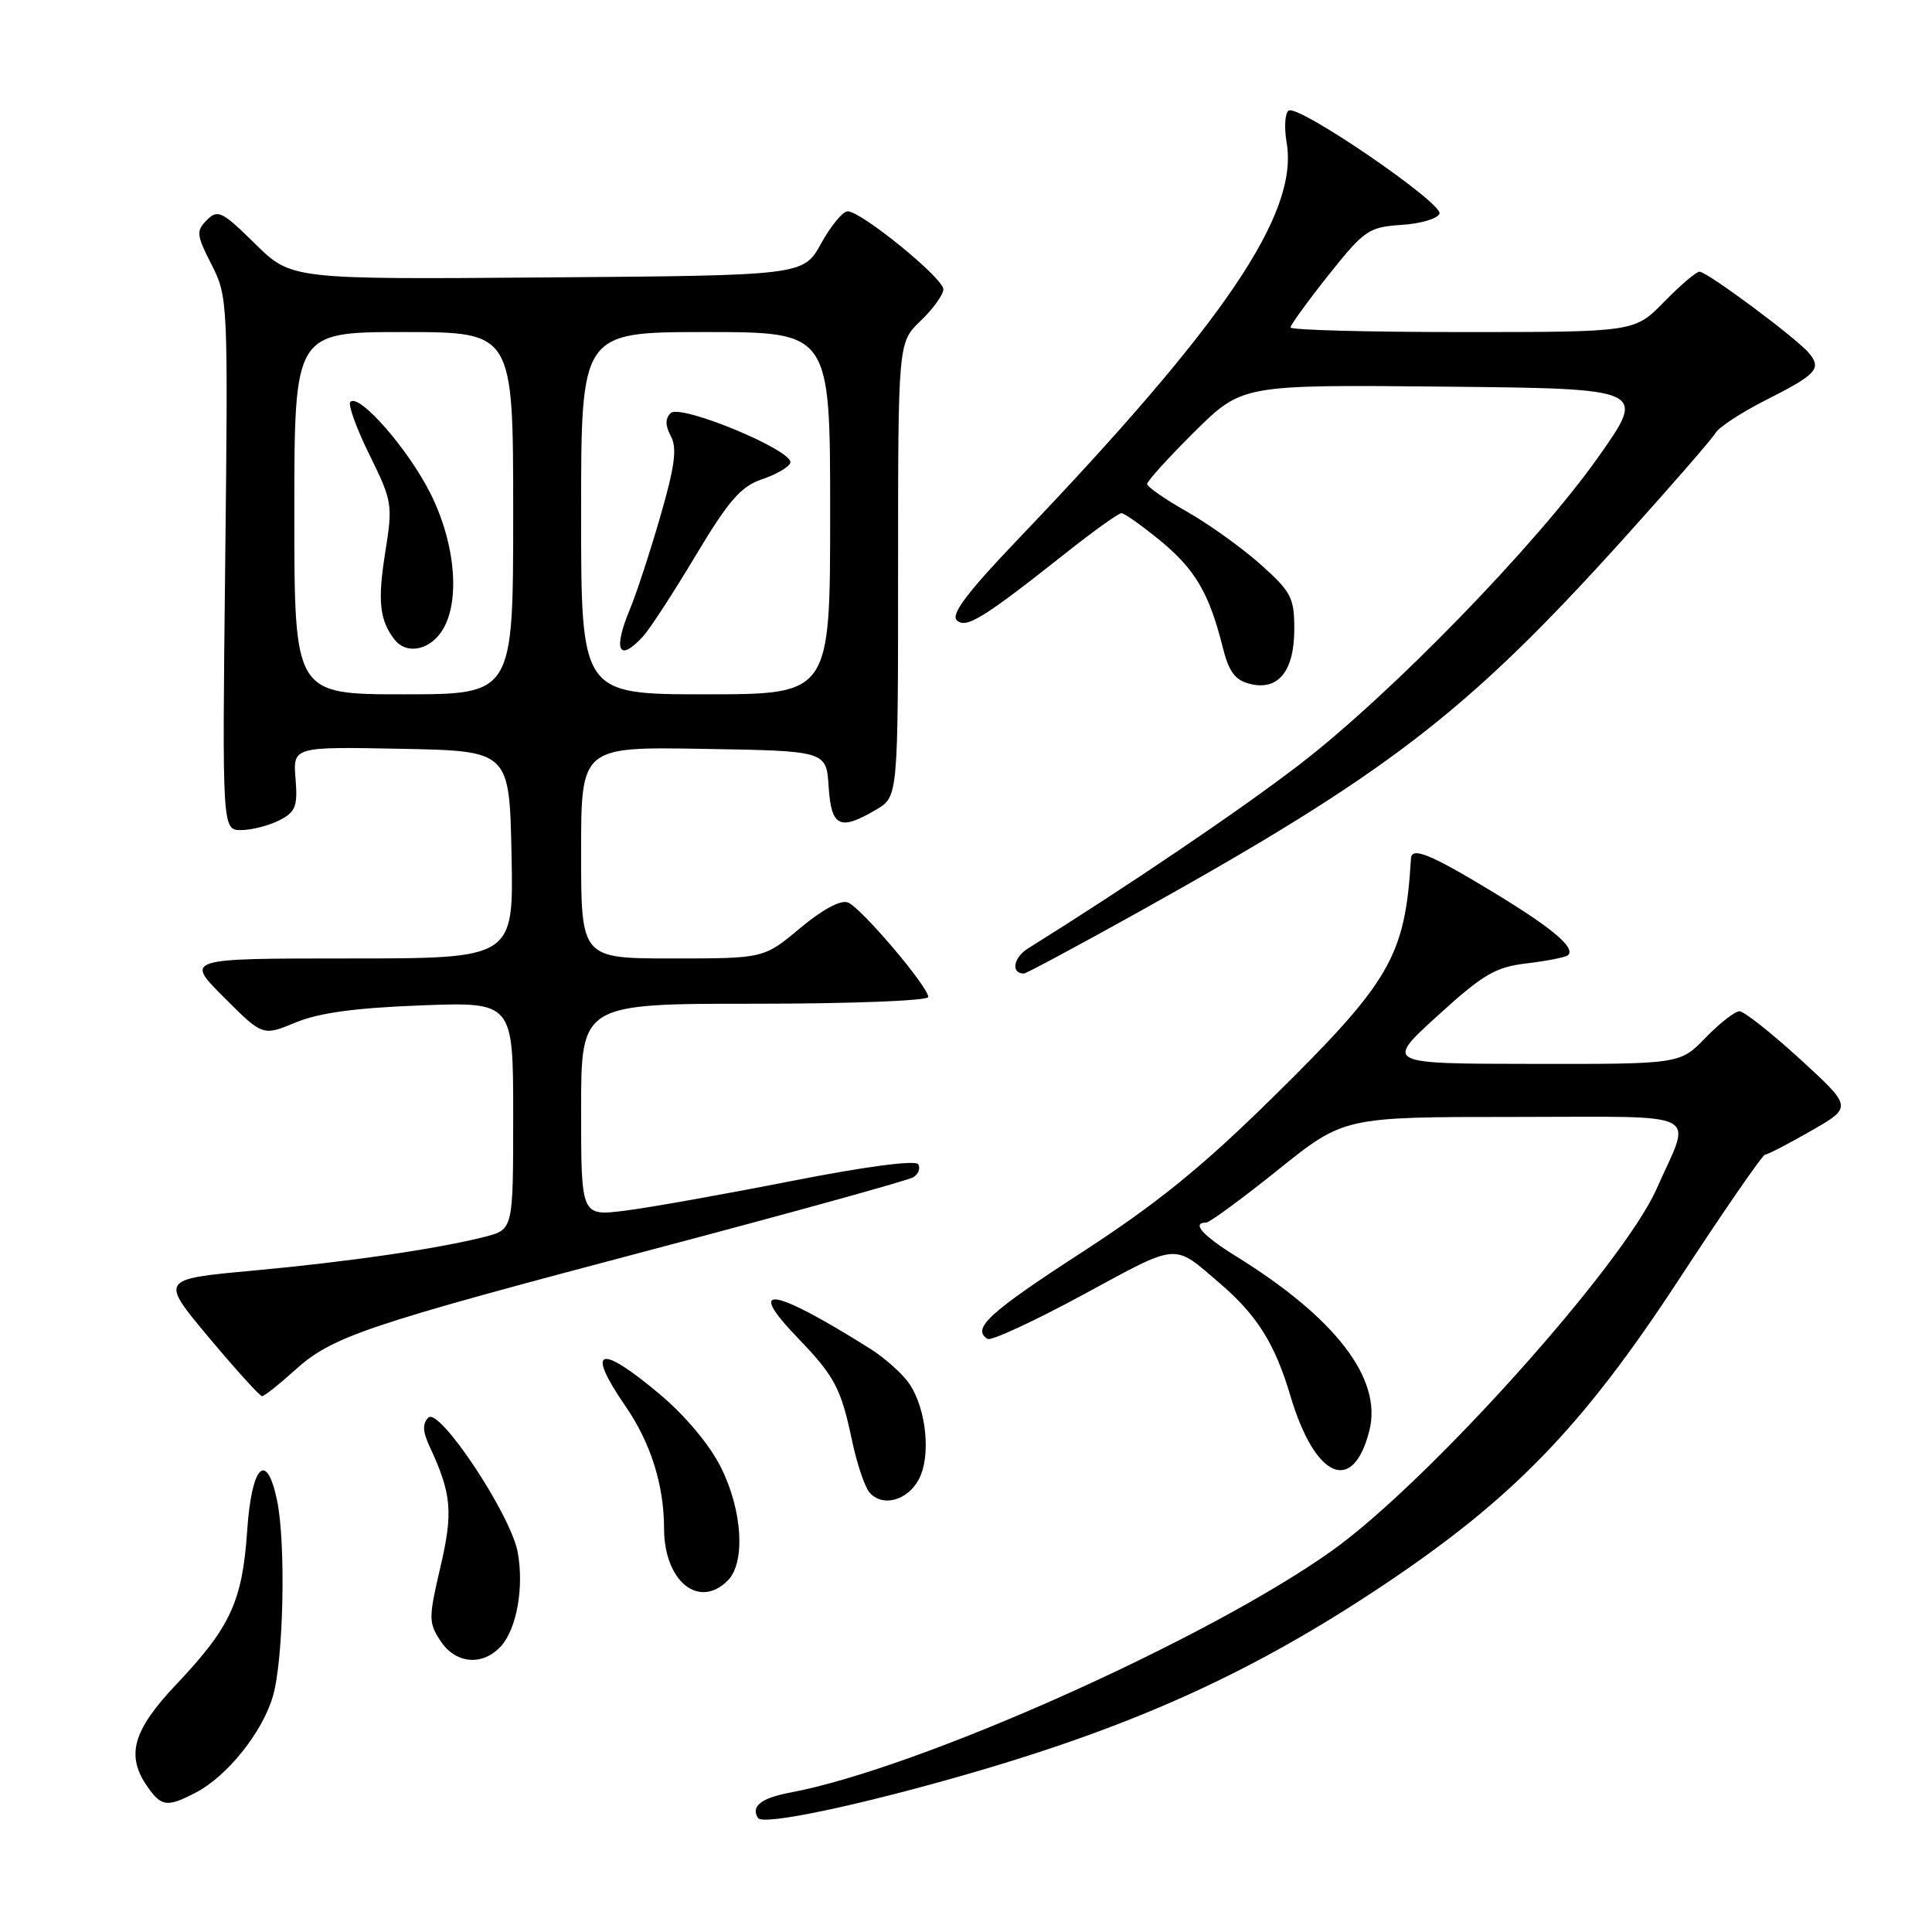 <?xml version="1.0" encoding="UTF-8" standalone="no"?>
<!DOCTYPE svg PUBLIC "-//W3C//DTD SVG 1.1//EN" "http://www.w3.org/Graphics/SVG/1.1/DTD/svg11.dtd" >
<svg xmlns="http://www.w3.org/2000/svg" xmlns:xlink="http://www.w3.org/1999/xlink" version="1.1" viewBox="0 0 256 256">
 <g >
 <path fill="currentColor"
d=" M 128.71 234.93 C 150.72 228.54 166.21 221.47 183.38 209.99 C 200.53 198.52 209.73 189.00 222.43 169.59 C 228.40 160.46 233.55 153.00 233.89 152.99 C 234.23 152.99 236.97 151.57 239.98 149.84 C 245.46 146.70 245.46 146.70 238.53 140.35 C 234.71 136.86 231.10 134.00 230.49 134.00 C 229.89 134.00 227.87 135.57 226.00 137.50 C 222.61 141.00 222.61 141.00 203.05 140.97 C 183.50 140.95 183.50 140.95 190.50 134.58 C 196.58 129.05 198.14 128.14 202.39 127.64 C 205.07 127.32 207.50 126.83 207.78 126.56 C 208.79 125.55 205.58 122.88 197.48 117.99 C 189.49 113.16 187.05 112.18 186.96 113.75 C 186.18 126.75 184.29 130.02 168.56 145.50 C 159.24 154.67 153.28 159.50 143.26 166.00 C 131.03 173.93 128.70 176.08 130.86 177.41 C 131.33 177.71 137.04 175.06 143.54 171.54 C 156.33 164.61 155.39 164.69 161.58 170.00 C 166.57 174.27 168.92 178.01 170.99 184.97 C 174.25 195.93 179.28 198.13 181.45 189.56 C 183.18 182.71 177.01 174.65 163.75 166.44 C 159.36 163.72 157.83 162.00 159.82 162.00 C 160.27 162.00 164.56 158.85 169.36 155.00 C 178.08 148.00 178.08 148.00 200.61 148.00 C 226.25 148.00 224.18 146.96 219.52 157.50 C 215.06 167.61 189.26 196.38 176.50 205.47 C 159.92 217.28 121.74 234.33 104.73 237.52 C 100.86 238.25 99.47 239.34 100.43 240.89 C 101.07 241.93 114.01 239.20 128.71 234.93 Z  M 25.90 237.55 C 30.09 235.38 34.76 229.57 36.16 224.76 C 37.58 219.93 37.90 204.40 36.70 198.75 C 35.30 192.14 33.34 194.17 32.75 202.85 C 32.11 212.21 30.54 215.60 23.37 223.18 C 17.57 229.30 16.64 232.62 19.56 236.78 C 21.39 239.39 22.16 239.49 25.90 237.55 Z  M 66.39 218.12 C 68.48 215.81 69.46 210.26 68.59 205.64 C 67.66 200.65 58.19 186.41 56.76 187.84 C 55.95 188.65 56.00 189.69 56.95 191.72 C 59.85 197.97 60.06 200.37 58.35 207.67 C 56.78 214.40 56.78 215.01 58.36 217.42 C 60.37 220.49 63.96 220.80 66.39 218.12 Z  M 96.43 209.43 C 98.80 207.06 98.39 200.17 95.53 194.44 C 94.04 191.45 90.82 187.60 87.42 184.74 C 79.36 177.97 77.56 178.60 82.89 186.34 C 86.22 191.18 87.99 196.78 87.99 202.53 C 88.00 209.51 92.59 213.27 96.43 209.43 Z  M 121.76 196.00 C 123.36 192.97 122.77 186.82 120.56 183.46 C 119.68 182.10 117.27 179.94 115.22 178.66 C 102.28 170.54 98.71 170.02 105.70 177.27 C 110.61 182.38 111.43 183.92 112.91 190.93 C 113.54 193.92 114.57 196.98 115.19 197.73 C 116.87 199.75 120.26 198.86 121.76 196.00 Z  M 39.00 181.62 C 44.03 177.07 48.15 175.68 86.64 165.51 C 104.87 160.69 120.34 156.41 121.02 155.99 C 121.70 155.57 121.99 154.79 121.66 154.27 C 121.31 153.69 114.63 154.57 104.79 156.51 C 95.83 158.27 85.91 160.04 82.75 160.43 C 77.00 161.14 77.00 161.14 77.00 147.07 C 77.00 133.00 77.00 133.00 100.00 133.00 C 112.68 133.00 123.00 132.60 123.00 132.11 C 123.00 130.74 114.09 120.25 112.35 119.58 C 111.39 119.21 108.96 120.52 106.01 122.99 C 101.22 127.00 101.22 127.00 89.11 127.00 C 77.00 127.00 77.00 127.00 77.00 112.98 C 77.00 98.95 77.00 98.95 93.25 99.23 C 109.50 99.50 109.50 99.50 109.80 104.25 C 110.15 109.59 111.27 110.13 116.10 107.28 C 119.00 105.57 119.00 105.57 119.00 75.47 C 119.00 45.37 119.00 45.37 122.00 42.50 C 123.65 40.92 125.00 39.04 125.00 38.33 C 125.00 36.86 114.13 28.00 112.32 28.00 C 111.68 28.00 110.10 29.91 108.81 32.25 C 106.46 36.50 106.46 36.50 72.53 36.76 C 38.60 37.03 38.60 37.03 33.80 32.30 C 29.42 27.99 28.86 27.71 27.41 29.16 C 25.97 30.60 26.02 31.12 28.03 35.06 C 30.20 39.32 30.23 39.88 29.84 74.69 C 29.44 110.00 29.44 110.00 31.97 109.99 C 33.36 109.98 35.62 109.40 37.00 108.70 C 39.17 107.59 39.46 106.87 39.16 103.18 C 38.82 98.94 38.82 98.94 53.16 99.22 C 67.50 99.50 67.50 99.50 67.78 113.25 C 68.06 127.00 68.06 127.00 46.29 127.00 C 24.52 127.00 24.52 127.00 29.67 132.15 C 34.81 137.29 34.81 137.29 39.16 135.49 C 42.23 134.21 47.09 133.55 55.75 133.22 C 68.00 132.76 68.00 132.76 68.00 147.84 C 68.00 162.92 68.00 162.92 64.25 163.88 C 57.97 165.48 46.13 167.21 33.35 168.38 C 21.21 169.50 21.21 169.50 27.70 177.25 C 31.27 181.51 34.43 185.00 34.72 185.00 C 35.02 185.00 36.94 183.48 39.00 181.62 Z  M 150.86 120.85 C 183.91 102.44 194.26 94.49 215.00 71.53 C 221.32 64.52 226.86 58.16 227.31 57.38 C 227.75 56.61 230.76 54.64 233.99 53.01 C 240.71 49.61 241.40 48.86 239.72 46.81 C 238.13 44.87 226.21 36.00 225.19 36.00 C 224.76 36.00 222.65 37.80 220.50 40.00 C 216.59 44.00 216.59 44.00 193.80 44.00 C 181.26 44.00 171.00 43.73 171.00 43.39 C 171.00 43.06 173.27 39.93 176.04 36.44 C 180.80 30.47 181.36 30.09 185.72 29.80 C 188.26 29.64 190.52 28.96 190.74 28.31 C 191.20 26.91 172.08 13.83 170.76 14.65 C 170.26 14.96 170.14 16.88 170.49 18.92 C 172.08 28.34 162.26 42.83 134.80 71.55 C 128.27 78.38 125.99 81.39 126.76 82.16 C 127.97 83.37 130.15 82.04 141.20 73.30 C 144.88 70.38 148.21 68.00 148.59 68.00 C 148.98 68.00 151.29 69.63 153.73 71.63 C 158.35 75.42 160.23 78.62 162.01 85.74 C 162.83 89.02 163.65 90.12 165.62 90.62 C 169.38 91.56 171.50 88.93 171.50 83.35 C 171.50 79.18 171.09 78.41 167.00 74.76 C 164.53 72.56 160.14 69.42 157.25 67.78 C 154.36 66.15 152.00 64.50 152.00 64.13 C 152.00 63.75 154.83 60.64 158.29 57.20 C 164.59 50.97 164.59 50.97 191.38 51.23 C 218.17 51.50 218.17 51.50 211.84 60.48 C 203.60 72.16 184.26 92.05 172.08 101.39 C 164.19 107.44 149.41 117.44 136.22 125.67 C 134.27 126.88 133.92 129.00 135.67 129.00 C 135.97 129.00 142.81 125.33 150.86 120.85 Z  M 39.00 68.00 C 39.00 44.00 39.00 44.00 53.50 44.00 C 68.00 44.00 68.00 44.00 68.00 68.00 C 68.00 92.00 68.00 92.00 53.50 92.00 C 39.00 92.00 39.00 92.00 39.00 68.00 Z  M 58.44 83.78 C 61.04 80.07 60.44 72.19 57.04 65.39 C 54.10 59.52 47.59 52.07 46.42 53.25 C 46.08 53.59 47.22 56.74 48.95 60.25 C 51.99 66.43 52.06 66.85 51.04 73.23 C 50.02 79.64 50.29 82.18 52.28 84.75 C 53.78 86.69 56.73 86.23 58.44 83.78 Z  M 77.00 68.00 C 77.00 44.00 77.00 44.00 93.50 44.00 C 110.00 44.00 110.00 44.00 110.00 68.00 C 110.00 92.00 110.00 92.00 93.50 92.00 C 77.00 92.00 77.00 92.00 77.00 68.00 Z  M 85.27 84.25 C 86.14 83.29 89.26 78.49 92.20 73.58 C 96.57 66.29 98.18 64.45 100.96 63.51 C 102.84 62.88 104.53 61.90 104.72 61.33 C 105.25 59.74 90.14 53.46 88.86 54.74 C 88.13 55.47 88.14 56.40 88.90 57.81 C 89.74 59.38 89.42 61.78 87.48 68.49 C 86.10 73.25 84.30 78.74 83.48 80.69 C 81.17 86.22 82.00 87.87 85.27 84.25 Z "/>
</g>
</svg>